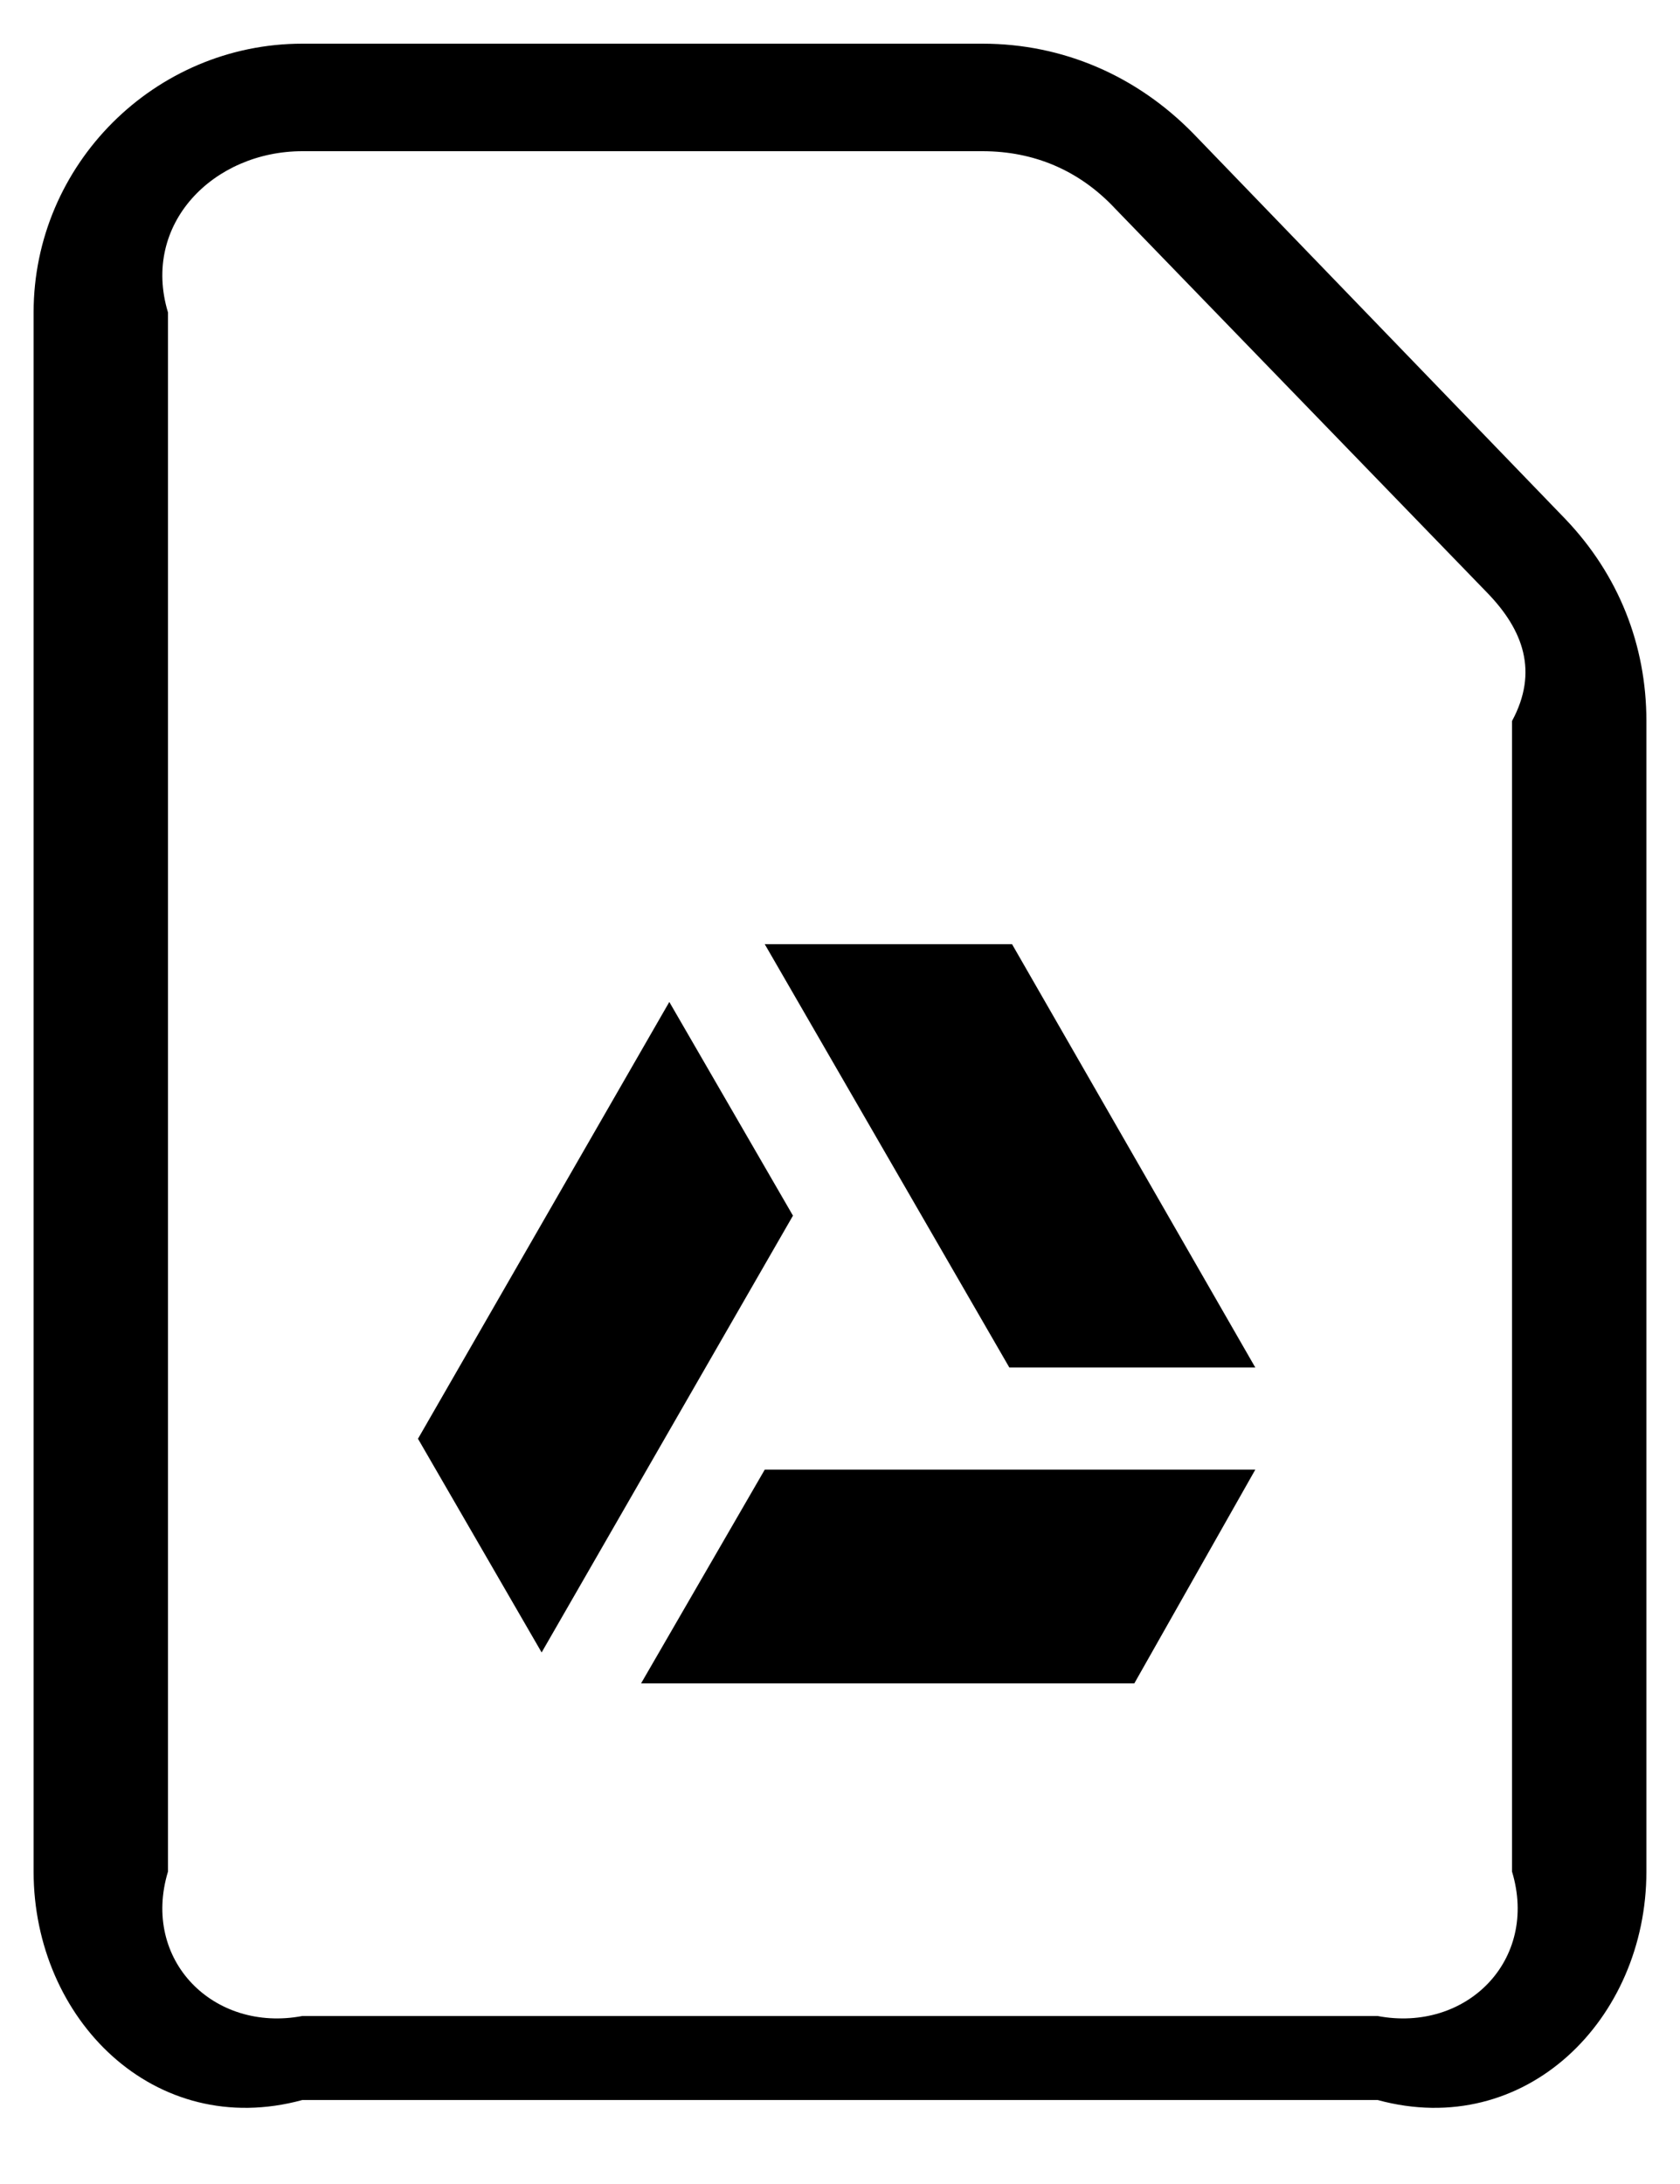 ﻿<?xml version="1.0" encoding="utf-8"?>
<svg version="1.1" xmlns:xlink="http://www.w3.org/1999/xlink" width="20px" height="26px" xmlns="http://www.w3.org/2000/svg">
  <defs>
    <pattern id="BGPattern" patternUnits="userSpaceOnUse" alignment="0 0" imageRepeat="None" />
    <mask fill="white" id="Clip256">
      <path d="M 16.4 25  L 3.6 25  C 1.84 25.48  0.4 24.04  0.4 22.28  L 0.4 3.72  C 0.4 1.96  1.84 0.52  3.6 0.52  L 11.696 0.52  C 12.656 0.52  13.536 0.904  14.208 1.592  L 18.64 6.184  C 19.264 6.84  19.6 7.672  19.6 8.584  L 19.6 22.28  C 19.6 24.04  18.16 25.48  16.4 25  Z M 2 22.28  C 1.68 23.336  2.544 24.2  3.6 24  L 16.4 24  C 17.456 24.2  18.32 23.336  18 22.28  L 18 8.584  C 18.32 7.992  18.128 7.496  17.712 7.064  L 13.28 2.488  C 12.848 2.024  12.304 1.8  11.696 1.8  L 3.6 1.8  C 2.544 1.8  1.68 2.664  2 3.72  L 2 22.28  Z M 14.944 16.28  L 12.016 16.28  L 9.104 11.24  L 12.048 11.24  L 14.944 16.28  Z M 9.44 14.472  L 6.448 19.672  L 4.976 17.128  L 7.968 11.928  L 9.44 14.472  Z M 13.504 20.04  L 7.632 20.04  L 9.104 17.496  L 14.944 17.496  L 13.504 20.04  Z " fill-rule="evenodd" />
    </mask>
  </defs>
  <g>
    <path d="M 16.4 25  L 3.6 25  C 1.84 25.48  0.4 24.04  0.4 22.28  L 0.4 3.72  C 0.4 1.96  1.84 0.52  3.6 0.52  L 11.696 0.52  C 12.656 0.52  13.536 0.904  14.208 1.592  L 18.64 6.184  C 19.264 6.84  19.6 7.672  19.6 8.584  L 19.6 22.28  C 19.6 24.04  18.16 25.48  16.4 25  Z M 2 22.28  C 1.68 23.336  2.544 24.2  3.6 24  L 16.4 24  C 17.456 24.2  18.32 23.336  18 22.28  L 18 8.584  C 18.32 7.992  18.128 7.496  17.712 7.064  L 13.28 2.488  C 12.848 2.024  12.304 1.8  11.696 1.8  L 3.6 1.8  C 2.544 1.8  1.68 2.664  2 3.72  L 2 22.28  Z M 14.944 16.28  L 12.016 16.28  L 9.104 11.24  L 12.048 11.24  L 14.944 16.28  Z M 9.44 14.472  L 6.448 19.672  L 4.976 17.128  L 7.968 11.928  L 9.44 14.472  Z M 13.504 20.04  L 7.632 20.04  L 9.104 17.496  L 14.944 17.496  L 13.504 20.04  Z " fill-rule="nonzero" fill="rgba(0, 0, 0, 1)" stroke="none" class="fill" />
    <path d="M 16.4 25  L 3.6 25  C 1.84 25.48  0.4 24.04  0.4 22.28  L 0.4 3.72  C 0.4 1.96  1.84 0.52  3.6 0.52  L 11.696 0.52  C 12.656 0.52  13.536 0.904  14.208 1.592  L 18.64 6.184  C 19.264 6.84  19.6 7.672  19.6 8.584  L 19.6 22.28  C 19.6 24.04  18.16 25.48  16.4 25  Z " stroke-width="0" stroke-dasharray="0" stroke="rgba(255, 255, 255, 0)" fill="none" class="stroke" mask="url(#Clip256)" />
    <path d="M 2 22.28  C 1.68 23.336  2.544 24.2  3.6 24  L 16.4 24  C 17.456 24.2  18.32 23.336  18 22.28  L 18 8.584  C 18.32 7.992  18.128 7.496  17.712 7.064  L 13.28 2.488  C 12.848 2.024  12.304 1.8  11.696 1.8  L 3.6 1.8  C 2.544 1.8  1.68 2.664  2 3.72  L 2 22.28  Z " stroke-width="0" stroke-dasharray="0" stroke="rgba(255, 255, 255, 0)" fill="none" class="stroke" mask="url(#Clip256)" />
    <path d="M 14.944 16.28  L 12.016 16.28  L 9.104 11.24  L 12.048 11.24  L 14.944 16.28  Z " stroke-width="0" stroke-dasharray="0" stroke="rgba(255, 255, 255, 0)" fill="none" class="stroke" mask="url(#Clip256)" />
    <path d="M 9.44 14.472  L 6.448 19.672  L 4.976 17.128  L 7.968 11.928  L 9.44 14.472  Z " stroke-width="0" stroke-dasharray="0" stroke="rgba(255, 255, 255, 0)" fill="none" class="stroke" mask="url(#Clip256)" />
    <path d="M 13.504 20.04  L 7.632 20.04  L 9.104 17.496  L 14.944 17.496  L 13.504 20.04  Z " stroke-width="0" stroke-dasharray="0" stroke="rgba(255, 255, 255, 0)" fill="none" class="stroke" mask="url(#Clip256)" />
  </g>
</svg>